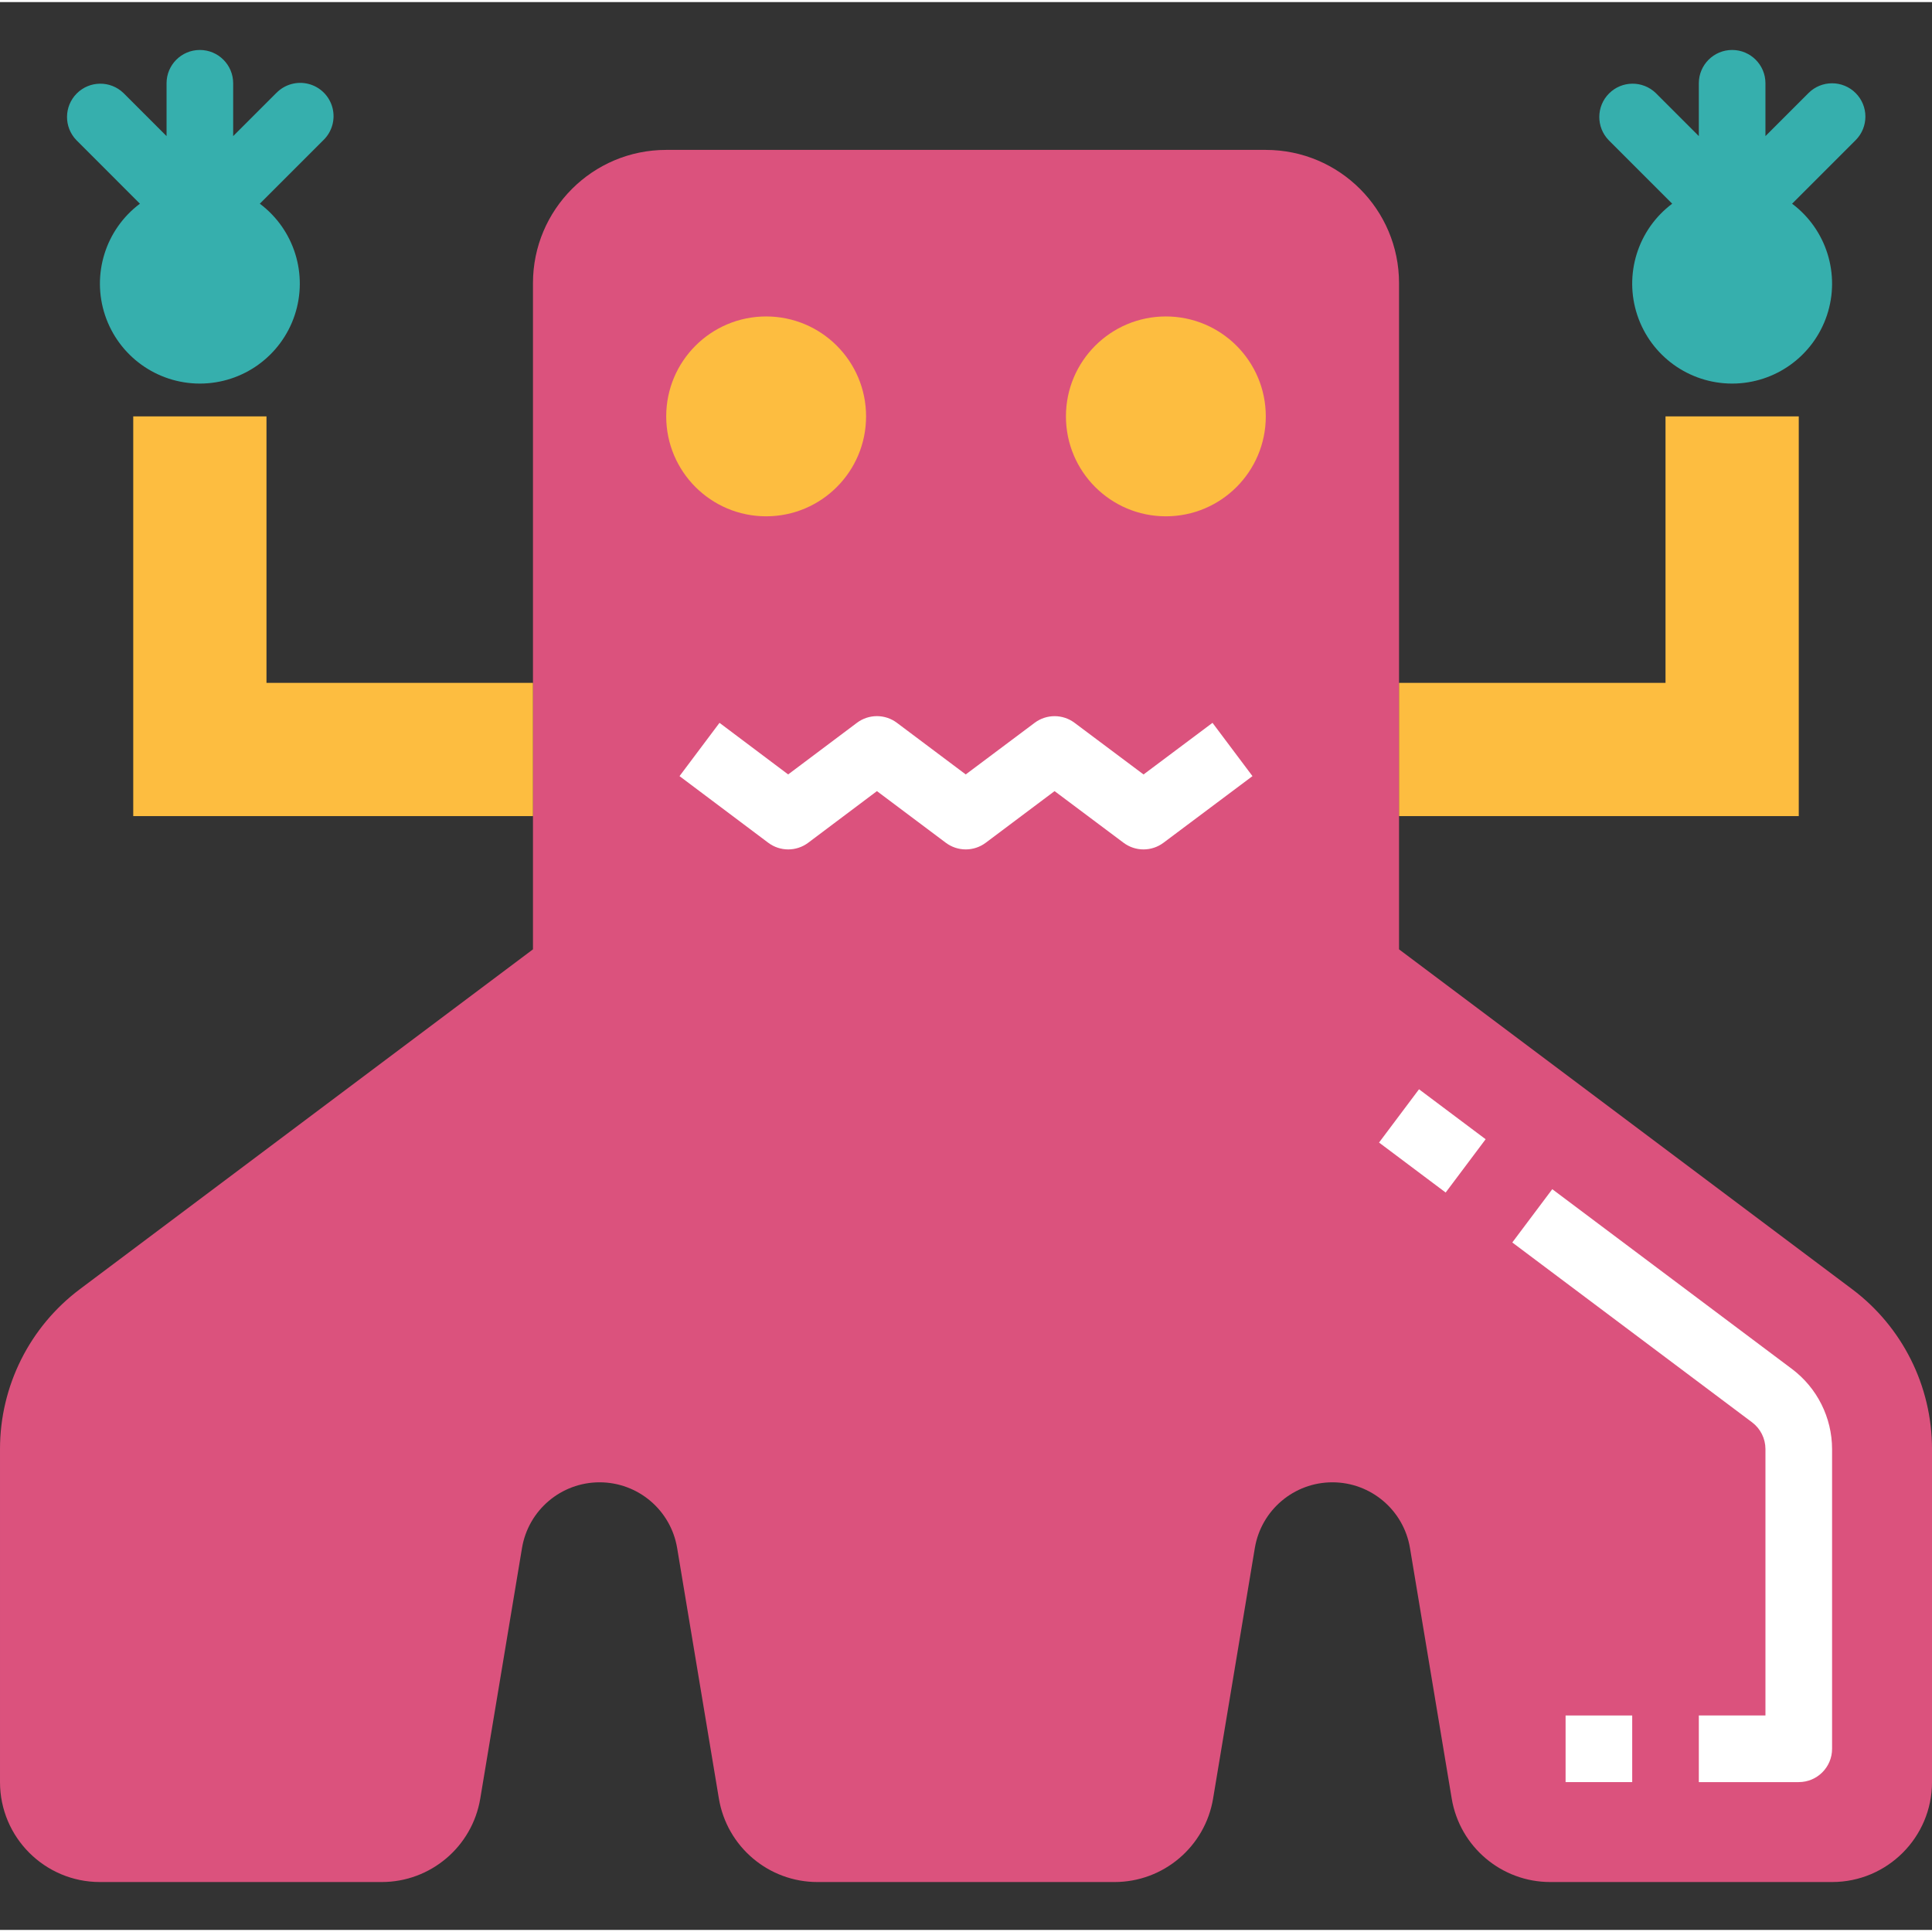 <svg height="464pt" viewBox="0 -11 464 463" width="464pt" xmlns="http://www.w3.org/2000/svg"><rect x="0" y="-11" width="464" height="463" fill="#333333" stroke="none"/><path d="m444.801 298.102-108.801-81.602v-160c0-17.672-14.328-32-32-32h-144c-17.672 0-32 14.328-32 32v160l-108.801 81.602c-12.086 9.062-19.199 23.289-19.199 38.398v80c0 13.254 10.746 24 24 24h67.672c11.73 0 21.746-8.484 23.672-20.055l10.023-60.168c1.523-9.105 9.402-15.777 18.633-15.777 9.227.004 17.105 6.672 18.625 15.777l10.023 60.168c1.93 11.574 11.945 20.059 23.68 20.055h71.344c11.73 0 21.746-8.484 23.672-20.055l10.023-60.168c1.523-9.105 9.402-15.777 18.633-15.777 9.227.004 17.105 6.672 18.625 15.777l10.023 60.168c1.93 11.574 11.945 20.059 23.68 20.055h67.672c13.254 0 24-10.746 24-24v-80c0-15.109-7.113-29.336-19.199-38.398zm0 0" fill="#db527d"/><path d="m64 152.5v-64h-32v96h96v-32zm0 0" fill="#fdbd40"/><path d="m400 152.5v-64h32v96h-96v-32zm0 0" fill="#fdbd40"/><path d="m66.344 10.844-10.344 10.344v-12.688c0-4.418-3.582-8-8-8s-8 3.582-8 8v12.688l-10.344-10.344c-3.141-3.031-8.129-2.988-11.215.098-3.086 3.086-3.129 8.074-.098 11.215l15.258 15.266c-8.266 6.195-11.637 16.988-8.371 26.789 3.27 9.797 12.438 16.41 22.77 16.41s19.5-6.613 22.77-16.41c3.266-9.801-.105-20.594-8.371-26.789l15.266-15.266c2.078-2.008 2.914-4.984 2.18-7.781-.73-2.797-2.914-4.98-5.711-5.711-2.797-.734-5.773.102-7.781 2.18zm0 0" fill="#36afad"/><path d="m445.656 10.844c-3.125-3.121-8.188-3.121-11.312 0l-10.344 10.344v-12.688c0-4.418-3.582-8-8-8s-8 3.582-8 8v12.688l-10.344-10.344c-3.141-3.031-8.129-2.988-11.215.098-3.086 3.086-3.129 8.074-.098 11.215l15.258 15.266c-8.266 6.195-11.637 16.988-8.371 26.789 3.27 9.797 12.438 16.41 22.77 16.41s19.5-6.613 22.77-16.41c3.266-9.801-.105-20.594-8.371-26.789l15.266-15.266c3.121-3.125 3.117-8.191-.008-11.312zm0 0" fill="#36afad"/><path d="m208 88.5c0 13.254-10.746 24-24 24s-24-10.746-24-24 10.746-24 24-24 24 10.746 24 24zm0 0" fill="#fdbd40"/><path d="m304 88.5c0 13.254-10.746 24-24 24s-24-10.746-24-24 10.746-24 24-24 24 10.746 24 24zm0 0" fill="#fdbd40"/><g fill="#fff"><path d="m231.945 192.5c-1.73 0-3.418-.562-4.801-1.602l-16.535-12.398-16.504 12.398c-2.848 2.137-6.758 2.137-9.602 0l-21.305-16 9.602-12.797 16.488 12.391 16.52-12.398c2.844-2.137 6.754-2.137 9.598 0l16.531 12.398 16.543-12.391c2.844-2.137 6.754-2.137 9.598 0l16.562 12.398 16.559-12.398 9.602 12.797-21.367 16c-2.848 2.137-6.758 2.137-9.602 0l-16.559-12.398-16.531 12.398c-1.383 1.039-3.066 1.602-4.797 1.602zm0 0"/><path d="m331.199 262.902 9.598-12.797 16 12-9.598 12.797zm0 0"/><path d="m432 416.5h-24v-16h16v-64c-.008-2.516-1.191-4.883-3.199-6.398l-57.602-43.203 9.602-12.797 57.598 43.199c6.027 4.547 9.582 11.648 9.602 19.199v72c0 4.418-3.582 8-8 8zm0 0"/><path d="m376 400.5h16v16h-16zm0 0"/></g></svg>